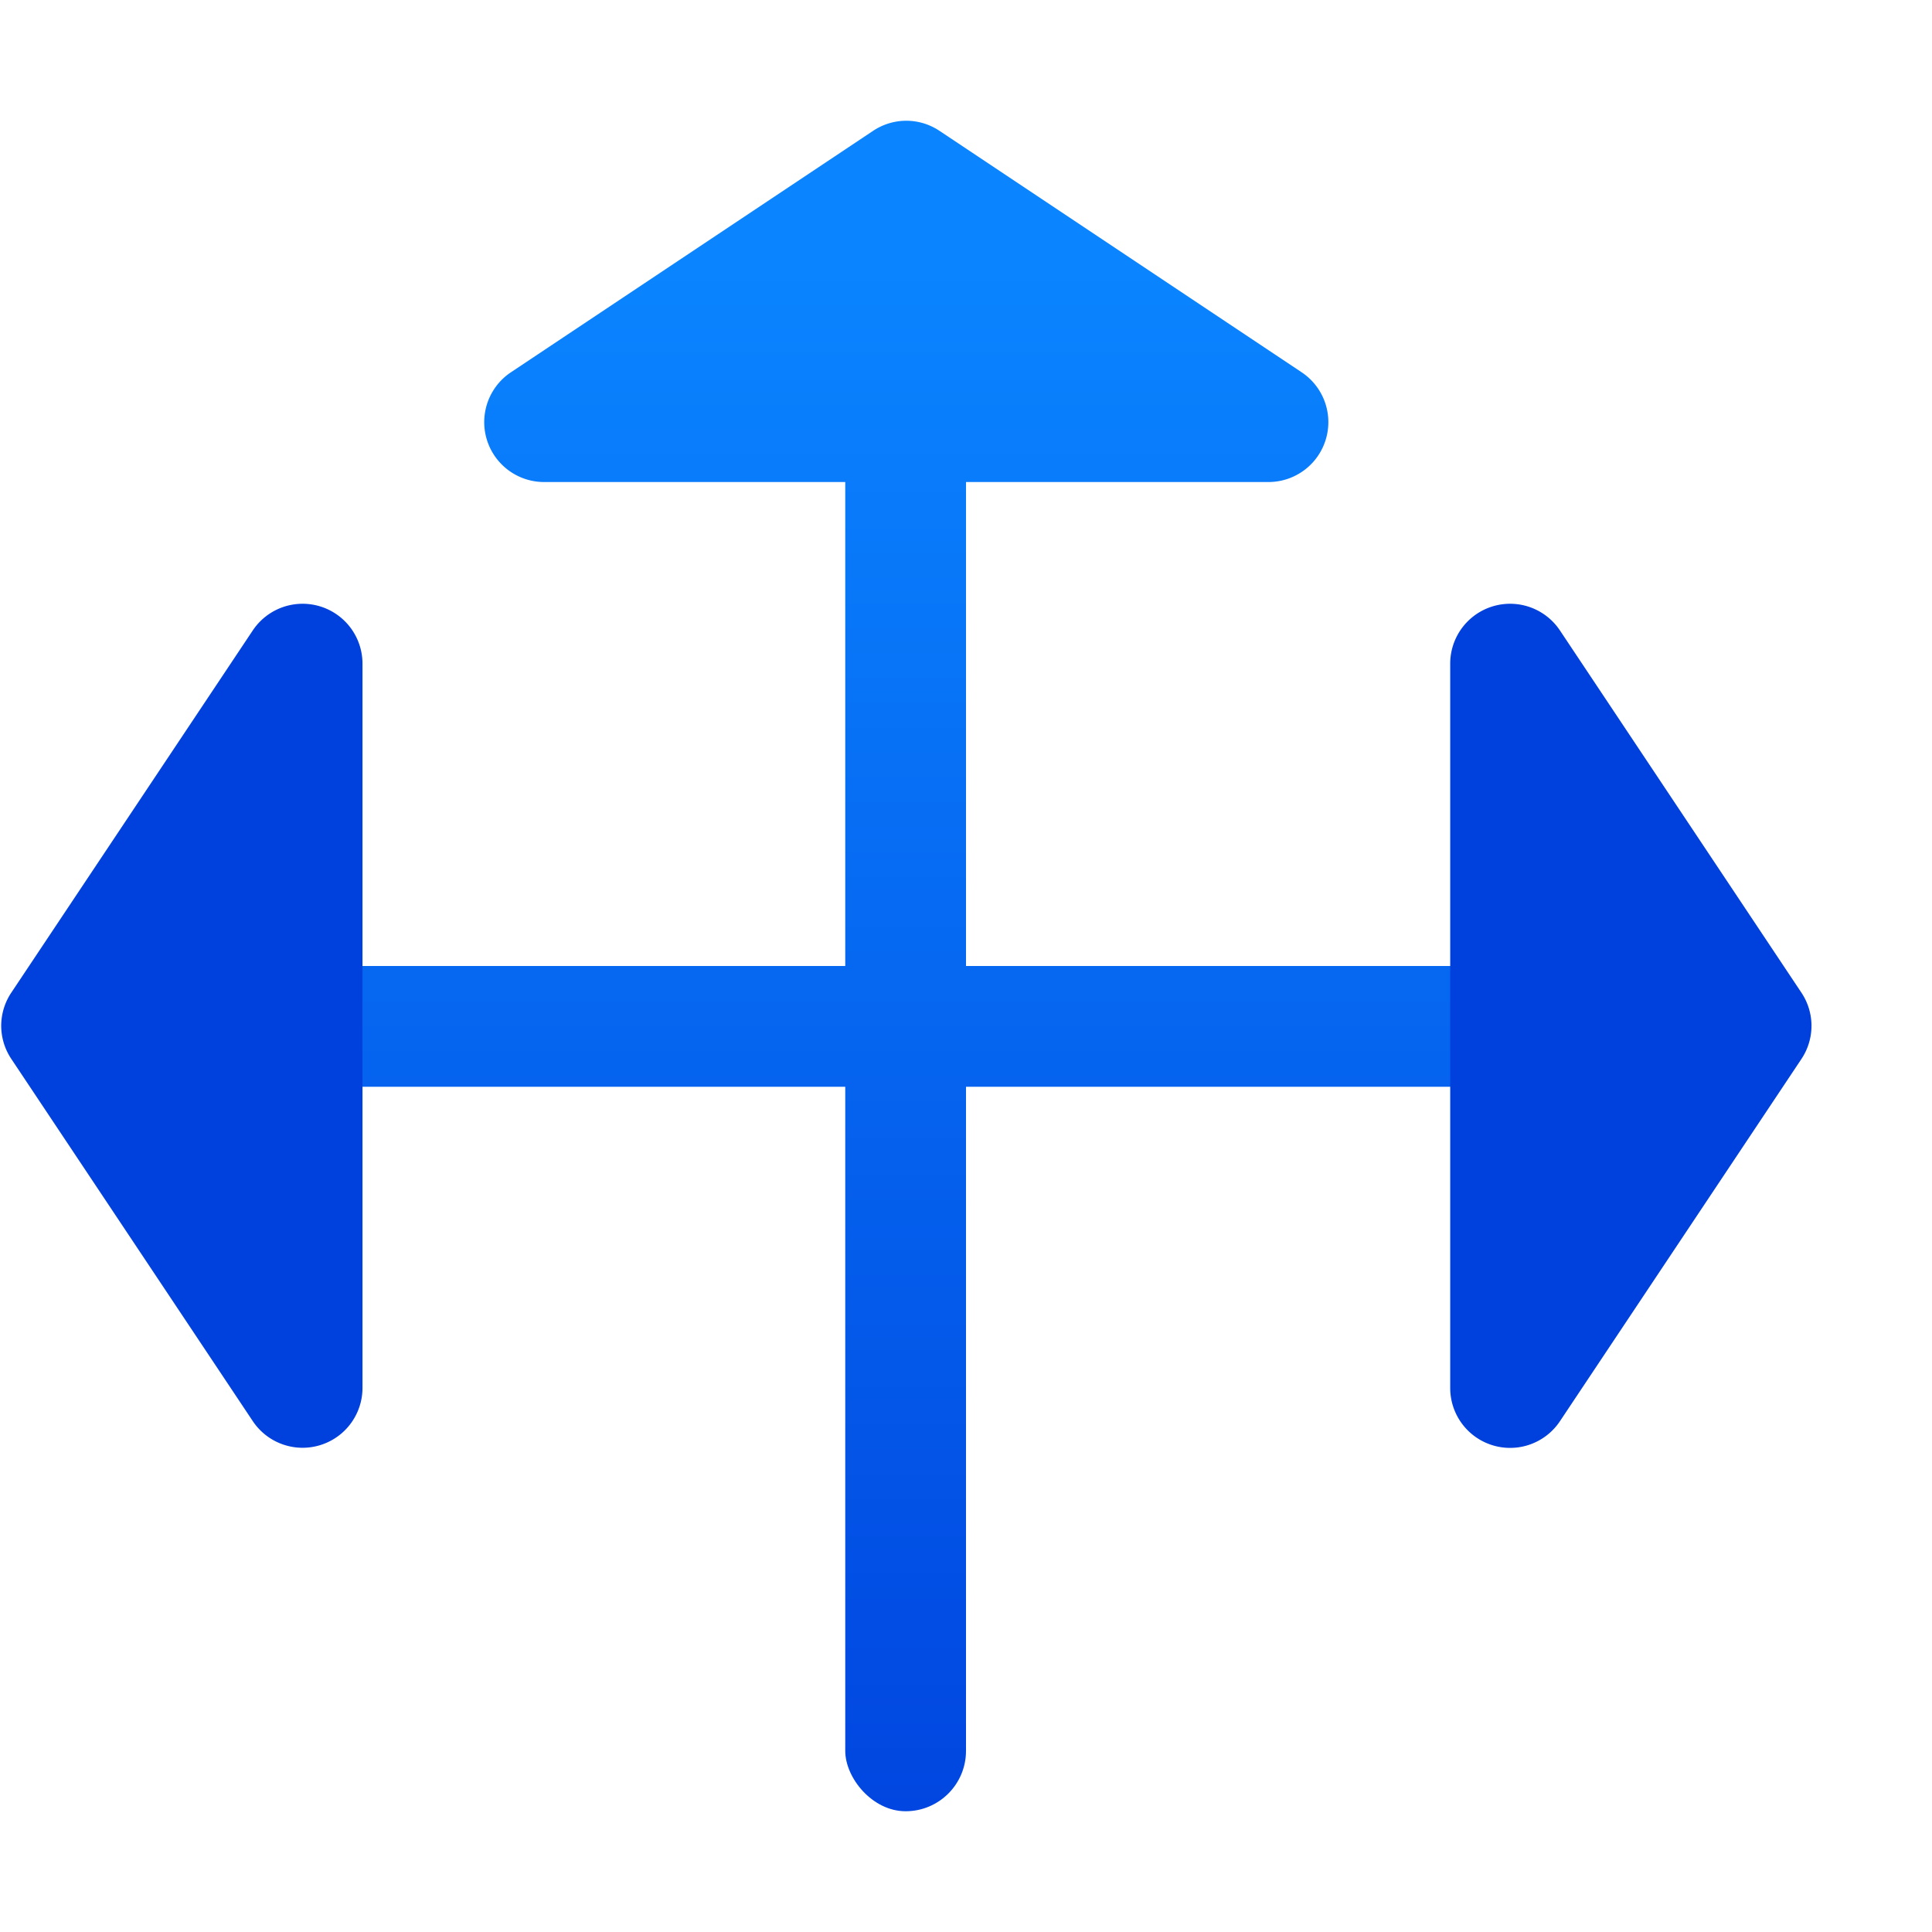 <?xml version="1.0" encoding="UTF-8" standalone="no"?>
<svg
   xmlns:dc="http://purl.org/dc/elements/1.1/"
   xmlns:cc="http://creativecommons.org/ns#"
   xmlns:rdf="http://www.w3.org/1999/02/22-rdf-syntax-ns#"
   xmlns:svg="http://www.w3.org/2000/svg"
   xmlns="http://www.w3.org/2000/svg"
   xmlns:xlink="http://www.w3.org/1999/xlink"
   xmlns:sodipodi="http://sodipodi.sourceforge.net/DTD/sodipodi-0.dtd"
   xmlns:inkscape="http://www.inkscape.org/namespaces/inkscape"
   viewBox="0 0 16 16"
   version="1.1"
   id="svg16"
   sodipodi:docname="sc_zoompanning.svg"
   inkscape:version="0.92.3 (unknown)"
   inkscape:export-filename="/home/rizmut/Dokumen/Rizmut/Github/libreoffice-style-sukapura/images_sukapura/cmd/sc_zoompanning.png"
   inkscape:export-xdpi="96"
   inkscape:export-ydpi="96">
<defs
   id="defs20">
  <linearGradient
     gradientTransform="translate(-29.695,1.22)"
     id="a-6"
     gradientUnits="userSpaceOnUse"
     x1="14"
     x2="13.797"
     y1="22"
     y2="2.136">
    <stop
       offset="0"
       stop-color="#0040dd"
       id="stop2" />
    <stop
       offset="1"
       stop-color="#0a84ff"
       id="stop4" />
  </linearGradient>
  <linearGradient
     inkscape:collect="always"
     xlink:href="#a-6"
     id="linearGradient888"
     x1="15"
     y1="15"
     x2="15"
     y2="1"
     gradientUnits="userSpaceOnUse" />
  <linearGradient
     inkscape:collect="always"
     xlink:href="#a-6"
     id="linearGradient890"
     x1="15"
     y1="15"
     x2="15"
     y2="1"
     gradientUnits="userSpaceOnUse" />
  <linearGradient
     inkscape:collect="always"
     xlink:href="#a-6"
     id="linearGradient892"
     x1="15"
     y1="15"
     x2="15"
     y2="1"
     gradientUnits="userSpaceOnUse" />
  <linearGradient
     inkscape:collect="always"
     xlink:href="#a-6"
     id="linearGradient894"
     gradientUnits="userSpaceOnUse"
     x1="15.01"
     y1="1.002"
     x2="0.01"
     y2="1.002" />
  <linearGradient
     inkscape:collect="always"
     xlink:href="#a-6"
     id="linearGradient896"
     gradientUnits="userSpaceOnUse"
     x1="15.01"
     y1="1.002"
     x2="0.01"
     y2="1.002" />
</defs>
<sodipodi:namedview
   pagecolor="#ffffff"
   bordercolor="#666666"
   borderopacity="1"
   objecttolerance="10"
   gridtolerance="10"
   guidetolerance="10"
   inkscape:pageopacity="0"
   inkscape:pageshadow="2"
   inkscape:window-width="1366"
   inkscape:window-height="706"
   id="namedview18"
   showgrid="true"
   showguides="false"
   inkscape:zoom="10.429825"
   inkscape:cx="16.134119"
   inkscape:cy="4.5189971"
   inkscape:window-x="0"
   inkscape:window-y="0"
   inkscape:window-maximized="1"
   inkscape:current-layer="svg16">
  <inkscape:grid
     type="xygrid"
     id="grid829" />
</sodipodi:namedview>


     /&gt;
 <rect
   height="1"
   ry=".5"
   width="13"
   x="1"
   y="8"
   id="rect2"
   fill="#4d82b8"
   style="stroke:none;fill-opacity:1;fill:url(#linearGradient892)" />
<rect
   height="13"
   ry=".5"
   width="1"
   x="7"
   y="2"
   id="rect4"
   fill="#4d82b8"
   style="stroke:none;fill-opacity:1;fill:url(#linearGradient890)" />
<g
   fill="none"
   stroke="#4d82b8"
   stroke-linecap="round"
   stroke-linejoin="round"
   id="g14"
   style="stroke:none;fill-opacity:1;fill:url(#linearGradient888)">
  <path
     style="fill:url(#linearGradient888);fill-opacity:1.0;stroke:none"
     d="m 7.5,1 a 0.496,0.496 0 0 0 -0.27,0.084 l -3,2 A 0.496,0.496 0 0 0 4.506,3.992 H 10.506 A 0.496,0.496 0 0 0 10.781,3.084 l -3,-2 A 0.496,0.496 0 0 0 7.5,1 Z"
     id="path10" />
  <path
     id="path834"
     d="m 7.5,15.992 a 0.496,0.496 0 0 1 -0.27,-0.084 l -3,-2 a 0.496,0.496 0 0 1 0.275,-0.908 h 6 a 0.496,0.496 0 0 1 0.275,0.908 l -3,2 A 0.496,0.496 0 0 1 7.5,15.992 Z"
     style="fill:url(#linearGradient888);fill-opacity:1.0;stroke:none"
     inkscape:connector-curvature="0" />
  <g
     id="g842"
     transform="rotate(90,7.506,8.496)"
     style="stroke:none;fill-opacity:1.0;fill:url(#linearGradient888)">
    <path
       style="fill:url(#linearGradient894);fill-opacity:1;stroke:none"
       d="M 7.5,1 A 0.496,0.496 0 0 0 7.23,1.084 l -3,2 A 0.496,0.496 0 0 0 4.506,3.992 H 10.506 A 0.496,0.496 0 0 0 10.781,3.084 l -3,-2 A 0.496,0.496 0 0 0 7.5,1 Z"
       id="path836"
       inkscape:connector-curvature="0" />
    <path
       id="path838"
       d="m 7.5,15.992 a 0.496,0.496 0 0 1 -0.27,-0.084 l -3,-2 a 0.496,0.496 0 0 1 0.275,-0.908 h 6 a 0.496,0.496 0 0 1 0.275,0.908 l -3,2 A 0.496,0.496 0 0 1 7.5,15.992 Z"
       style="fill:url(#linearGradient896);fill-opacity:1;stroke:none"
       inkscape:connector-curvature="0" />
  </g>
</g>
</svg>
